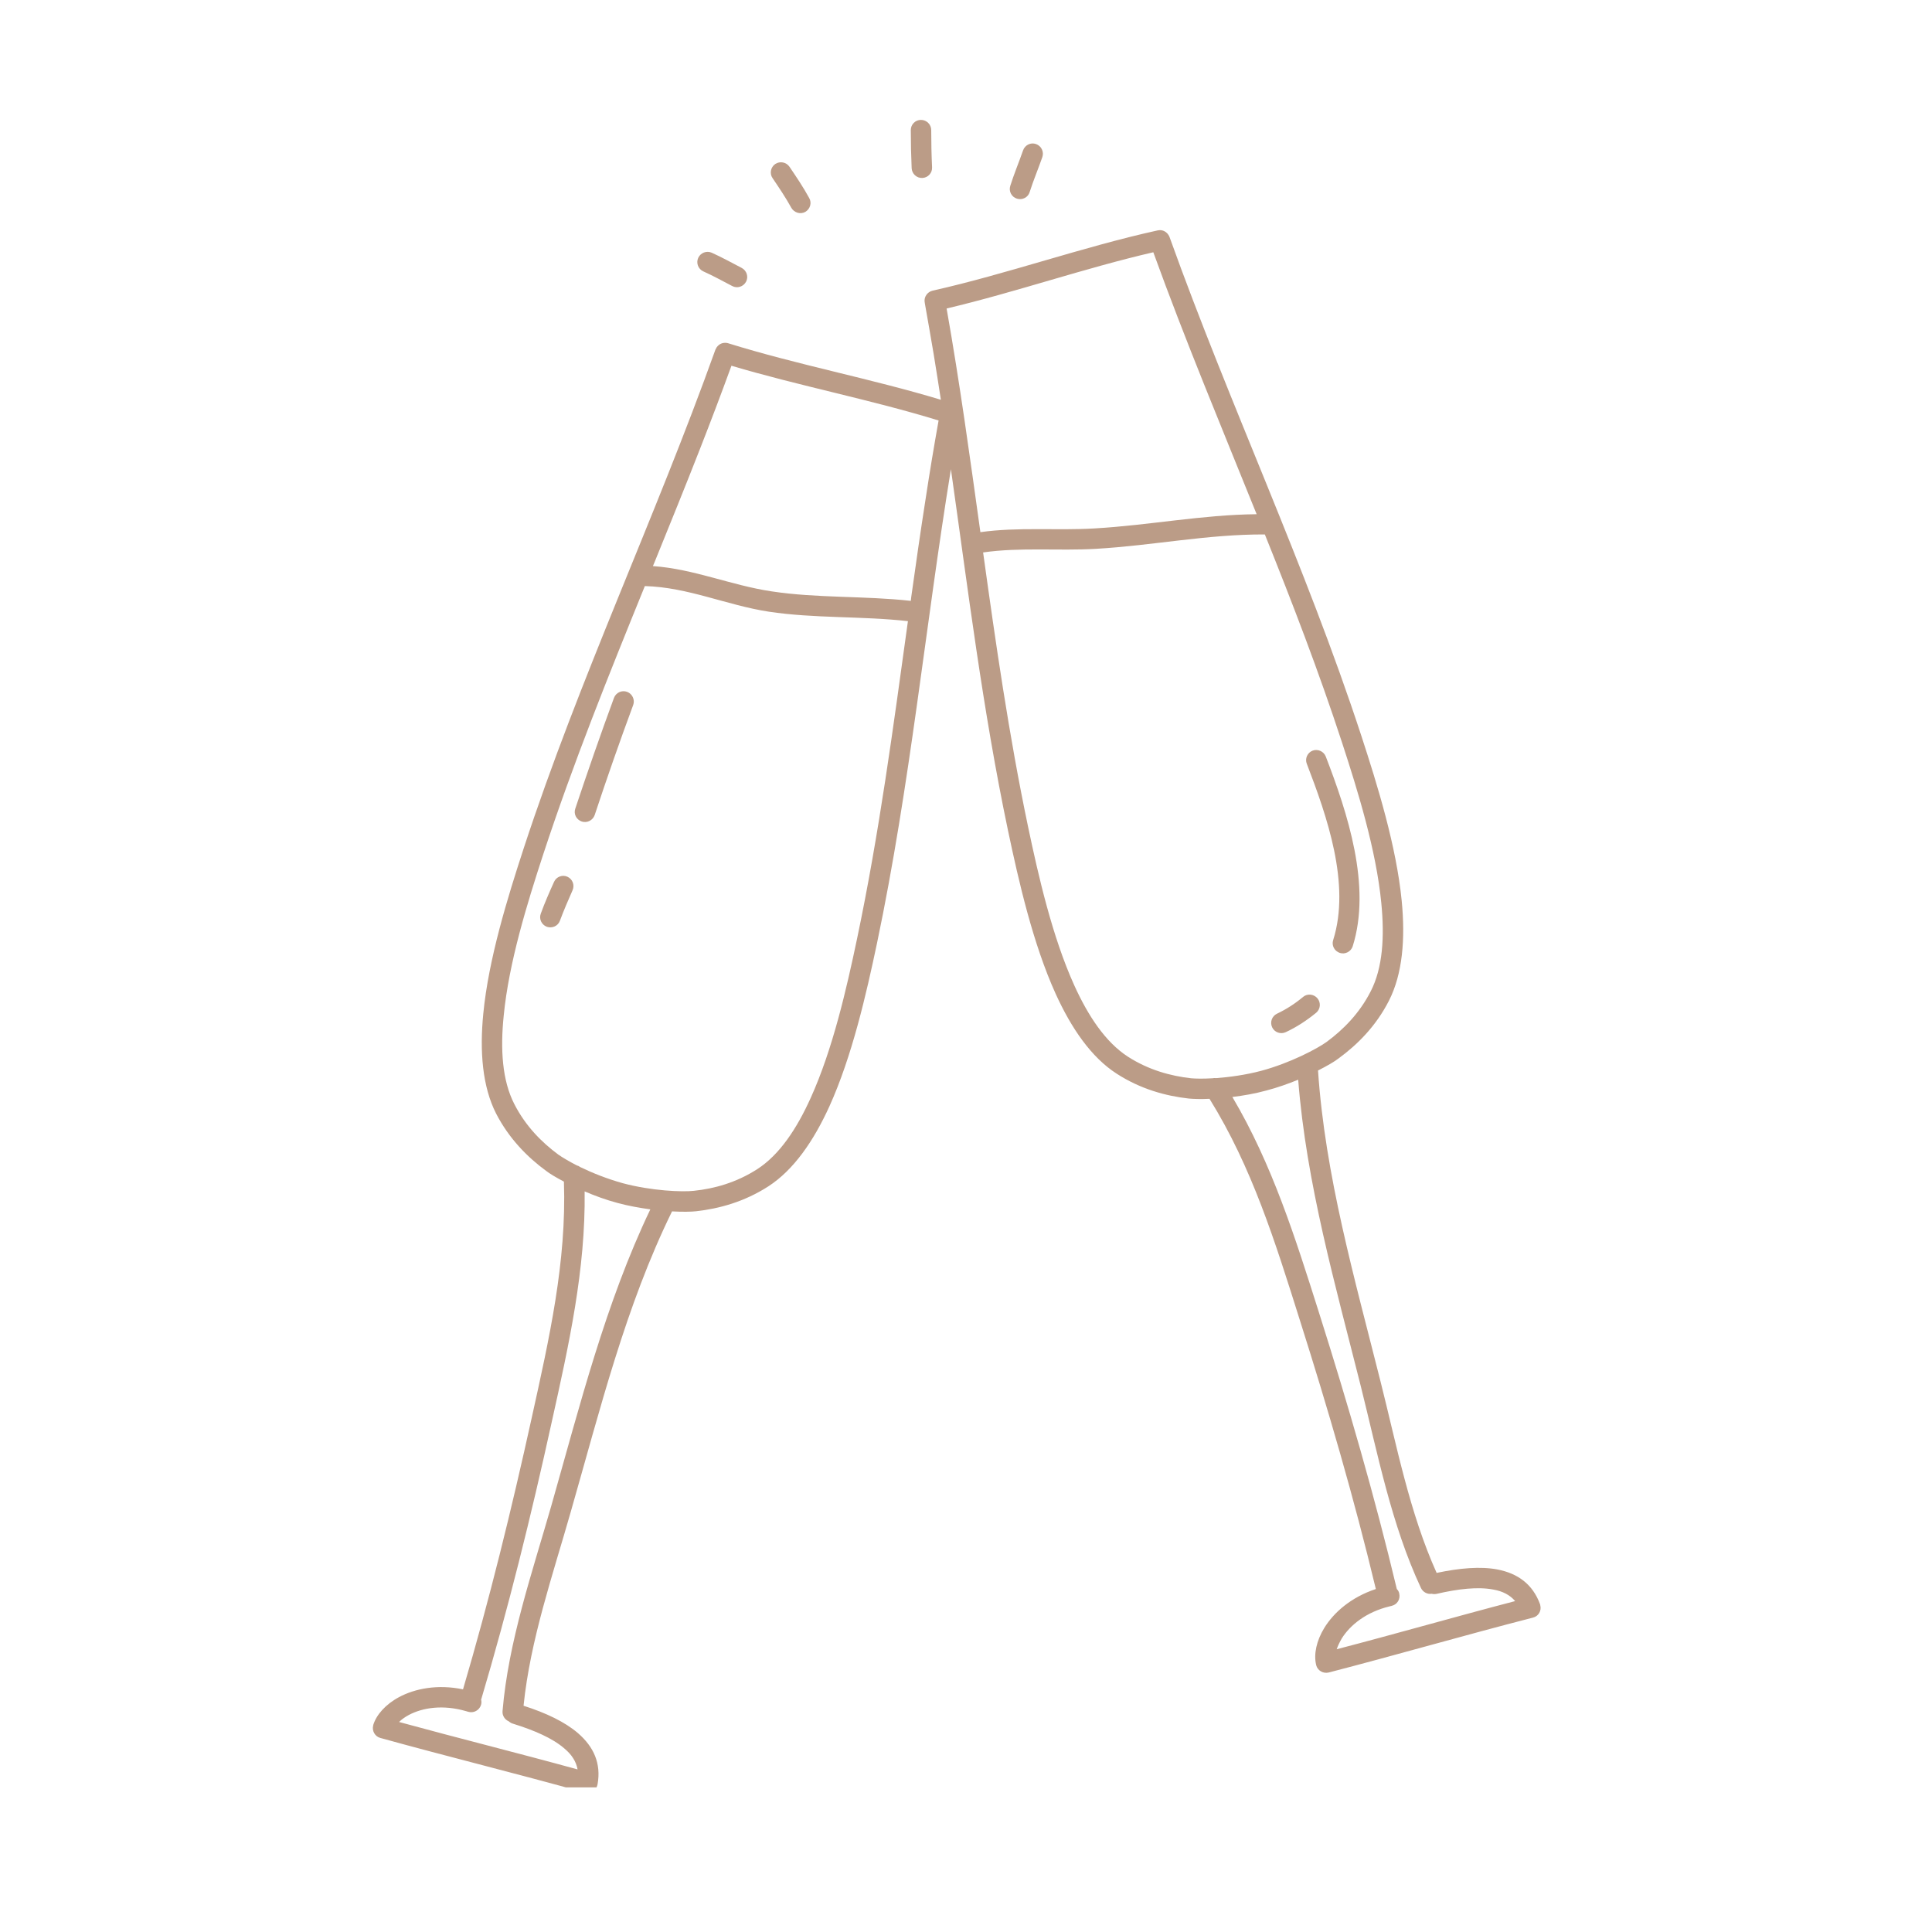<svg xmlns="http://www.w3.org/2000/svg" xmlns:xlink="http://www.w3.org/1999/xlink" width="70" zoomAndPan="magnify" viewBox="0 0 52.5 52.5" height="70" preserveAspectRatio="xMidYMid meet" version="1.0"><defs><clipPath id="0a2d818a13"><path d="M 10.105 3.25 L 42 3.25 L 42 48.57 L 10.105 48.57 Z M 10.105 3.25 " clip-rule="nonzero"/></clipPath></defs><g clip-path="url(#0a2d818a13)"><path fill="#bb9c87" d="M 31.453 6.262 C 29.43 6.707 27.363 7.445 25.344 7.898 C 25.316 7.906 25.293 7.914 25.27 7.926 C 25.23 7.949 25.195 7.98 25.172 8.016 C 25.145 8.055 25.129 8.098 25.125 8.145 C 25.121 8.172 25.125 8.195 25.129 8.223 L 25.133 8.25 C 25.215 8.707 25.293 9.164 25.371 9.621 C 25.438 10.035 25.504 10.445 25.566 10.855 L 25.566 10.863 C 23.684 10.293 21.656 9.91 19.789 9.328 C 19.766 9.32 19.738 9.316 19.715 9.316 L 19.711 9.316 C 19.664 9.316 19.621 9.324 19.582 9.344 C 19.543 9.363 19.508 9.395 19.48 9.43 L 19.477 9.434 C 19.465 9.453 19.453 9.477 19.441 9.5 C 17.801 14.082 15.754 18.406 14.23 23.055 C 13.789 24.406 13.277 26.059 13.133 27.543 C 13.031 28.574 13.109 29.527 13.48 30.258 C 13.832 30.941 14.332 31.445 14.844 31.82 C 14.941 31.895 15.109 31.996 15.324 32.109 C 15.398 34.293 14.926 36.367 14.449 38.527 C 13.902 41.012 13.301 43.465 12.582 45.906 C 11.887 45.762 11.273 45.887 10.844 46.117 C 10.473 46.316 10.23 46.598 10.145 46.867 C 10.145 46.875 10.145 46.879 10.141 46.883 L 10.141 46.887 C 10.102 47.031 10.188 47.188 10.336 47.227 C 12.18 47.738 14.043 48.195 15.887 48.711 C 16.035 48.754 16.188 48.668 16.23 48.52 C 16.23 48.52 16.23 48.516 16.23 48.516 C 16.234 48.508 16.234 48.496 16.238 48.488 C 16.34 47.918 16.133 47.465 15.703 47.094 C 15.352 46.793 14.84 46.547 14.227 46.352 C 14.41 44.559 15.02 42.805 15.512 41.074 C 16.305 38.309 17 35.492 18.262 32.918 C 18.547 32.934 18.781 32.93 18.918 32.914 C 19.547 32.844 20.23 32.656 20.879 32.238 C 21.566 31.793 22.109 31.008 22.539 30.062 C 23.152 28.707 23.539 27.02 23.832 25.629 C 24.734 21.328 25.141 17.047 25.84 12.75 C 26.305 16.023 26.703 19.289 27.391 22.566 C 27.684 23.957 28.07 25.645 28.684 27 C 29.113 27.945 29.656 28.734 30.344 29.176 C 30.992 29.594 31.672 29.781 32.305 29.852 C 32.43 29.863 32.625 29.871 32.867 29.859 C 34.02 31.715 34.652 33.746 35.316 35.855 C 36.086 38.281 36.793 40.703 37.387 43.18 C 36.715 43.402 36.246 43.816 35.988 44.234 C 35.77 44.59 35.699 44.953 35.762 45.23 C 35.762 45.234 35.766 45.242 35.766 45.246 L 35.766 45.25 C 35.805 45.398 35.957 45.484 36.105 45.449 C 37.957 44.969 39.801 44.434 41.656 43.957 C 41.805 43.922 41.895 43.77 41.855 43.621 C 41.855 43.617 41.855 43.617 41.855 43.613 C 41.852 43.605 41.848 43.598 41.848 43.59 C 41.648 43.047 41.242 42.754 40.688 42.648 C 40.234 42.562 39.668 42.609 39.039 42.742 C 38.301 41.102 37.953 39.277 37.512 37.531 C 36.812 34.742 36.008 31.949 35.816 29.09 C 36.07 28.961 36.27 28.844 36.379 28.758 C 36.891 28.383 37.391 27.883 37.742 27.195 C 38.113 26.469 38.191 25.516 38.09 24.48 C 37.945 23 37.434 21.344 36.992 19.992 C 35.469 15.344 33.422 11.02 31.781 6.441 C 31.773 6.422 31.762 6.398 31.75 6.383 C 31.727 6.344 31.691 6.312 31.652 6.289 C 31.613 6.266 31.566 6.254 31.523 6.254 L 31.52 6.254 C 31.5 6.254 31.477 6.258 31.453 6.262 Z M 15.887 32.375 C 15.914 34.5 15.461 36.535 14.992 38.645 C 14.434 41.188 13.816 43.691 13.074 46.188 C 13.086 46.234 13.086 46.285 13.07 46.332 C 13.023 46.48 12.867 46.559 12.723 46.516 L 12.715 46.512 C 12.707 46.512 12.699 46.508 12.691 46.508 C 12.684 46.504 12.676 46.5 12.668 46.5 C 12.039 46.316 11.484 46.402 11.105 46.605 C 11.004 46.66 10.914 46.723 10.844 46.793 C 12.457 47.234 14.078 47.637 15.695 48.082 C 15.656 47.863 15.531 47.676 15.34 47.516 C 15.016 47.234 14.52 47.02 13.941 46.84 C 13.898 46.828 13.859 46.805 13.828 46.777 C 13.719 46.73 13.645 46.621 13.656 46.496 C 13.816 44.602 14.457 42.75 14.98 40.922 C 15.758 38.191 16.453 35.414 17.672 32.863 C 17.387 32.824 17.078 32.77 16.777 32.688 C 16.465 32.605 16.16 32.492 15.887 32.375 Z M 35.277 29.34 C 35.008 29.449 34.715 29.555 34.414 29.633 C 34.102 29.719 33.785 29.773 33.488 29.809 C 34.57 31.637 35.195 33.625 35.848 35.688 C 36.633 38.168 37.352 40.645 37.957 43.18 C 37.992 43.215 38.016 43.258 38.023 43.305 C 38.059 43.457 37.965 43.605 37.816 43.637 L 37.809 43.641 C 37.801 43.641 37.793 43.645 37.785 43.645 C 37.777 43.648 37.766 43.648 37.758 43.652 C 37.125 43.805 36.688 44.16 36.461 44.523 C 36.402 44.625 36.355 44.723 36.324 44.816 C 37.941 44.395 39.555 43.93 41.172 43.508 C 41.031 43.34 40.828 43.238 40.582 43.195 C 40.16 43.113 39.625 43.176 39.035 43.312 C 38.988 43.32 38.945 43.32 38.906 43.309 C 38.789 43.328 38.668 43.266 38.613 43.152 C 37.809 41.434 37.438 39.508 36.977 37.664 C 36.285 34.91 35.496 32.156 35.277 29.34 Z M 17.523 15.926 C 16.547 18.328 15.578 20.73 14.758 23.227 C 14.328 24.543 13.828 26.152 13.688 27.598 C 13.594 28.512 13.645 29.359 13.977 30.004 C 14.285 30.605 14.723 31.043 15.172 31.375 C 15.27 31.445 15.449 31.551 15.672 31.668 C 15.707 31.676 15.738 31.691 15.762 31.711 C 16.09 31.871 16.5 32.035 16.922 32.152 C 17.711 32.363 18.547 32.395 18.855 32.359 C 19.41 32.301 20.008 32.137 20.578 31.77 C 21.184 31.379 21.652 30.672 22.031 29.832 C 22.629 28.512 23.004 26.867 23.289 25.512 C 23.895 22.629 24.273 19.758 24.672 16.879 C 23.414 16.738 22.129 16.809 20.887 16.621 C 19.742 16.445 18.695 15.957 17.523 15.926 Z M 34.371 14.523 C 32.809 14.516 31.336 14.824 29.777 14.914 C 28.754 14.973 27.727 14.867 26.715 15.012 C 27.059 17.488 27.414 19.969 27.934 22.453 C 28.219 23.809 28.594 25.453 29.191 26.773 C 29.57 27.609 30.039 28.316 30.645 28.711 C 31.215 29.078 31.812 29.238 32.367 29.301 C 32.488 29.312 32.695 29.316 32.945 29.301 C 32.98 29.293 33.016 29.293 33.047 29.297 C 33.406 29.27 33.848 29.211 34.273 29.098 C 35.059 28.887 35.797 28.496 36.051 28.312 C 36.5 27.98 36.938 27.543 37.246 26.941 C 37.578 26.297 37.625 25.449 37.535 24.535 C 37.395 23.094 36.895 21.484 36.465 20.168 C 35.836 18.246 35.117 16.379 34.371 14.523 Z M 35.41 27.09 C 35.191 27.273 34.961 27.422 34.699 27.547 C 34.562 27.613 34.504 27.777 34.57 27.918 C 34.637 28.055 34.801 28.113 34.941 28.047 C 35.242 27.906 35.508 27.73 35.766 27.52 C 35.883 27.422 35.898 27.246 35.801 27.129 C 35.703 27.012 35.527 26.992 35.41 27.09 Z M 35.512 20.758 C 36.059 22.18 36.707 24.027 36.227 25.547 C 36.18 25.691 36.262 25.848 36.41 25.895 C 36.555 25.941 36.711 25.859 36.758 25.715 C 37.273 24.078 36.617 22.09 36.027 20.559 C 35.973 20.418 35.812 20.344 35.668 20.398 C 35.527 20.453 35.453 20.617 35.512 20.758 Z M 15.055 23.965 C 14.926 24.25 14.801 24.535 14.695 24.828 C 14.641 24.969 14.715 25.129 14.859 25.184 C 15.004 25.234 15.164 25.164 15.215 25.02 C 15.32 24.738 15.438 24.465 15.559 24.191 C 15.621 24.051 15.559 23.887 15.418 23.824 C 15.281 23.762 15.117 23.824 15.055 23.965 Z M 16.684 18.965 C 16.316 19.965 15.969 20.965 15.633 21.973 C 15.582 22.117 15.66 22.273 15.809 22.324 C 15.953 22.371 16.109 22.293 16.16 22.148 C 16.492 21.145 16.84 20.148 17.207 19.156 C 17.258 19.016 17.184 18.855 17.043 18.801 C 16.898 18.746 16.738 18.82 16.684 18.965 Z M 19.871 9.953 C 19.598 10.703 19.316 11.445 19.027 12.184 C 18.621 13.223 18.203 14.25 17.785 15.281 L 17.742 15.383 C 18.859 15.461 19.867 15.906 20.969 16.07 C 22.211 16.258 23.492 16.188 24.75 16.328 L 24.762 16.223 C 24.887 15.324 25.016 14.43 25.156 13.535 C 25.262 12.836 25.379 12.133 25.504 11.434 L 25.504 11.426 C 23.676 10.863 21.707 10.484 19.875 9.938 Z M 31.34 6.855 C 29.477 7.285 27.582 7.945 25.723 8.383 C 26.082 10.41 26.359 12.438 26.641 14.461 C 27.668 14.316 28.707 14.422 29.746 14.359 C 31.238 14.273 32.656 13.988 34.148 13.973 C 33.195 11.609 32.215 9.27 31.34 6.855 Z M 19.113 7.375 C 19.383 7.496 19.637 7.637 19.898 7.773 C 20.031 7.844 20.199 7.793 20.273 7.656 C 20.344 7.523 20.293 7.355 20.156 7.281 C 19.887 7.141 19.617 6.992 19.34 6.867 C 19.199 6.805 19.035 6.871 18.973 7.008 C 18.91 7.148 18.973 7.312 19.113 7.375 Z M 20.996 4.844 C 21.172 5.105 21.352 5.371 21.504 5.648 C 21.582 5.781 21.75 5.832 21.883 5.758 C 22.016 5.68 22.066 5.512 21.988 5.379 C 21.828 5.086 21.641 4.809 21.453 4.531 C 21.367 4.406 21.195 4.371 21.066 4.457 C 20.941 4.543 20.906 4.719 20.996 4.844 Z M 27.801 4.086 C 27.688 4.41 27.555 4.727 27.453 5.051 C 27.406 5.199 27.488 5.352 27.633 5.398 C 27.781 5.445 27.938 5.363 27.98 5.219 C 28.082 4.898 28.215 4.586 28.324 4.27 C 28.375 4.125 28.297 3.965 28.152 3.914 C 28.008 3.863 27.852 3.941 27.801 4.086 Z M 24.75 3.535 C 24.75 3.879 24.758 4.227 24.773 4.57 C 24.781 4.723 24.91 4.844 25.066 4.836 C 25.219 4.828 25.336 4.699 25.328 4.547 C 25.312 4.207 25.305 3.871 25.305 3.535 C 25.305 3.383 25.18 3.258 25.027 3.258 C 24.871 3.258 24.75 3.383 24.75 3.535 Z M 24.75 3.535 " fill-opacity="1" fill-rule="evenodd"/></g></svg>